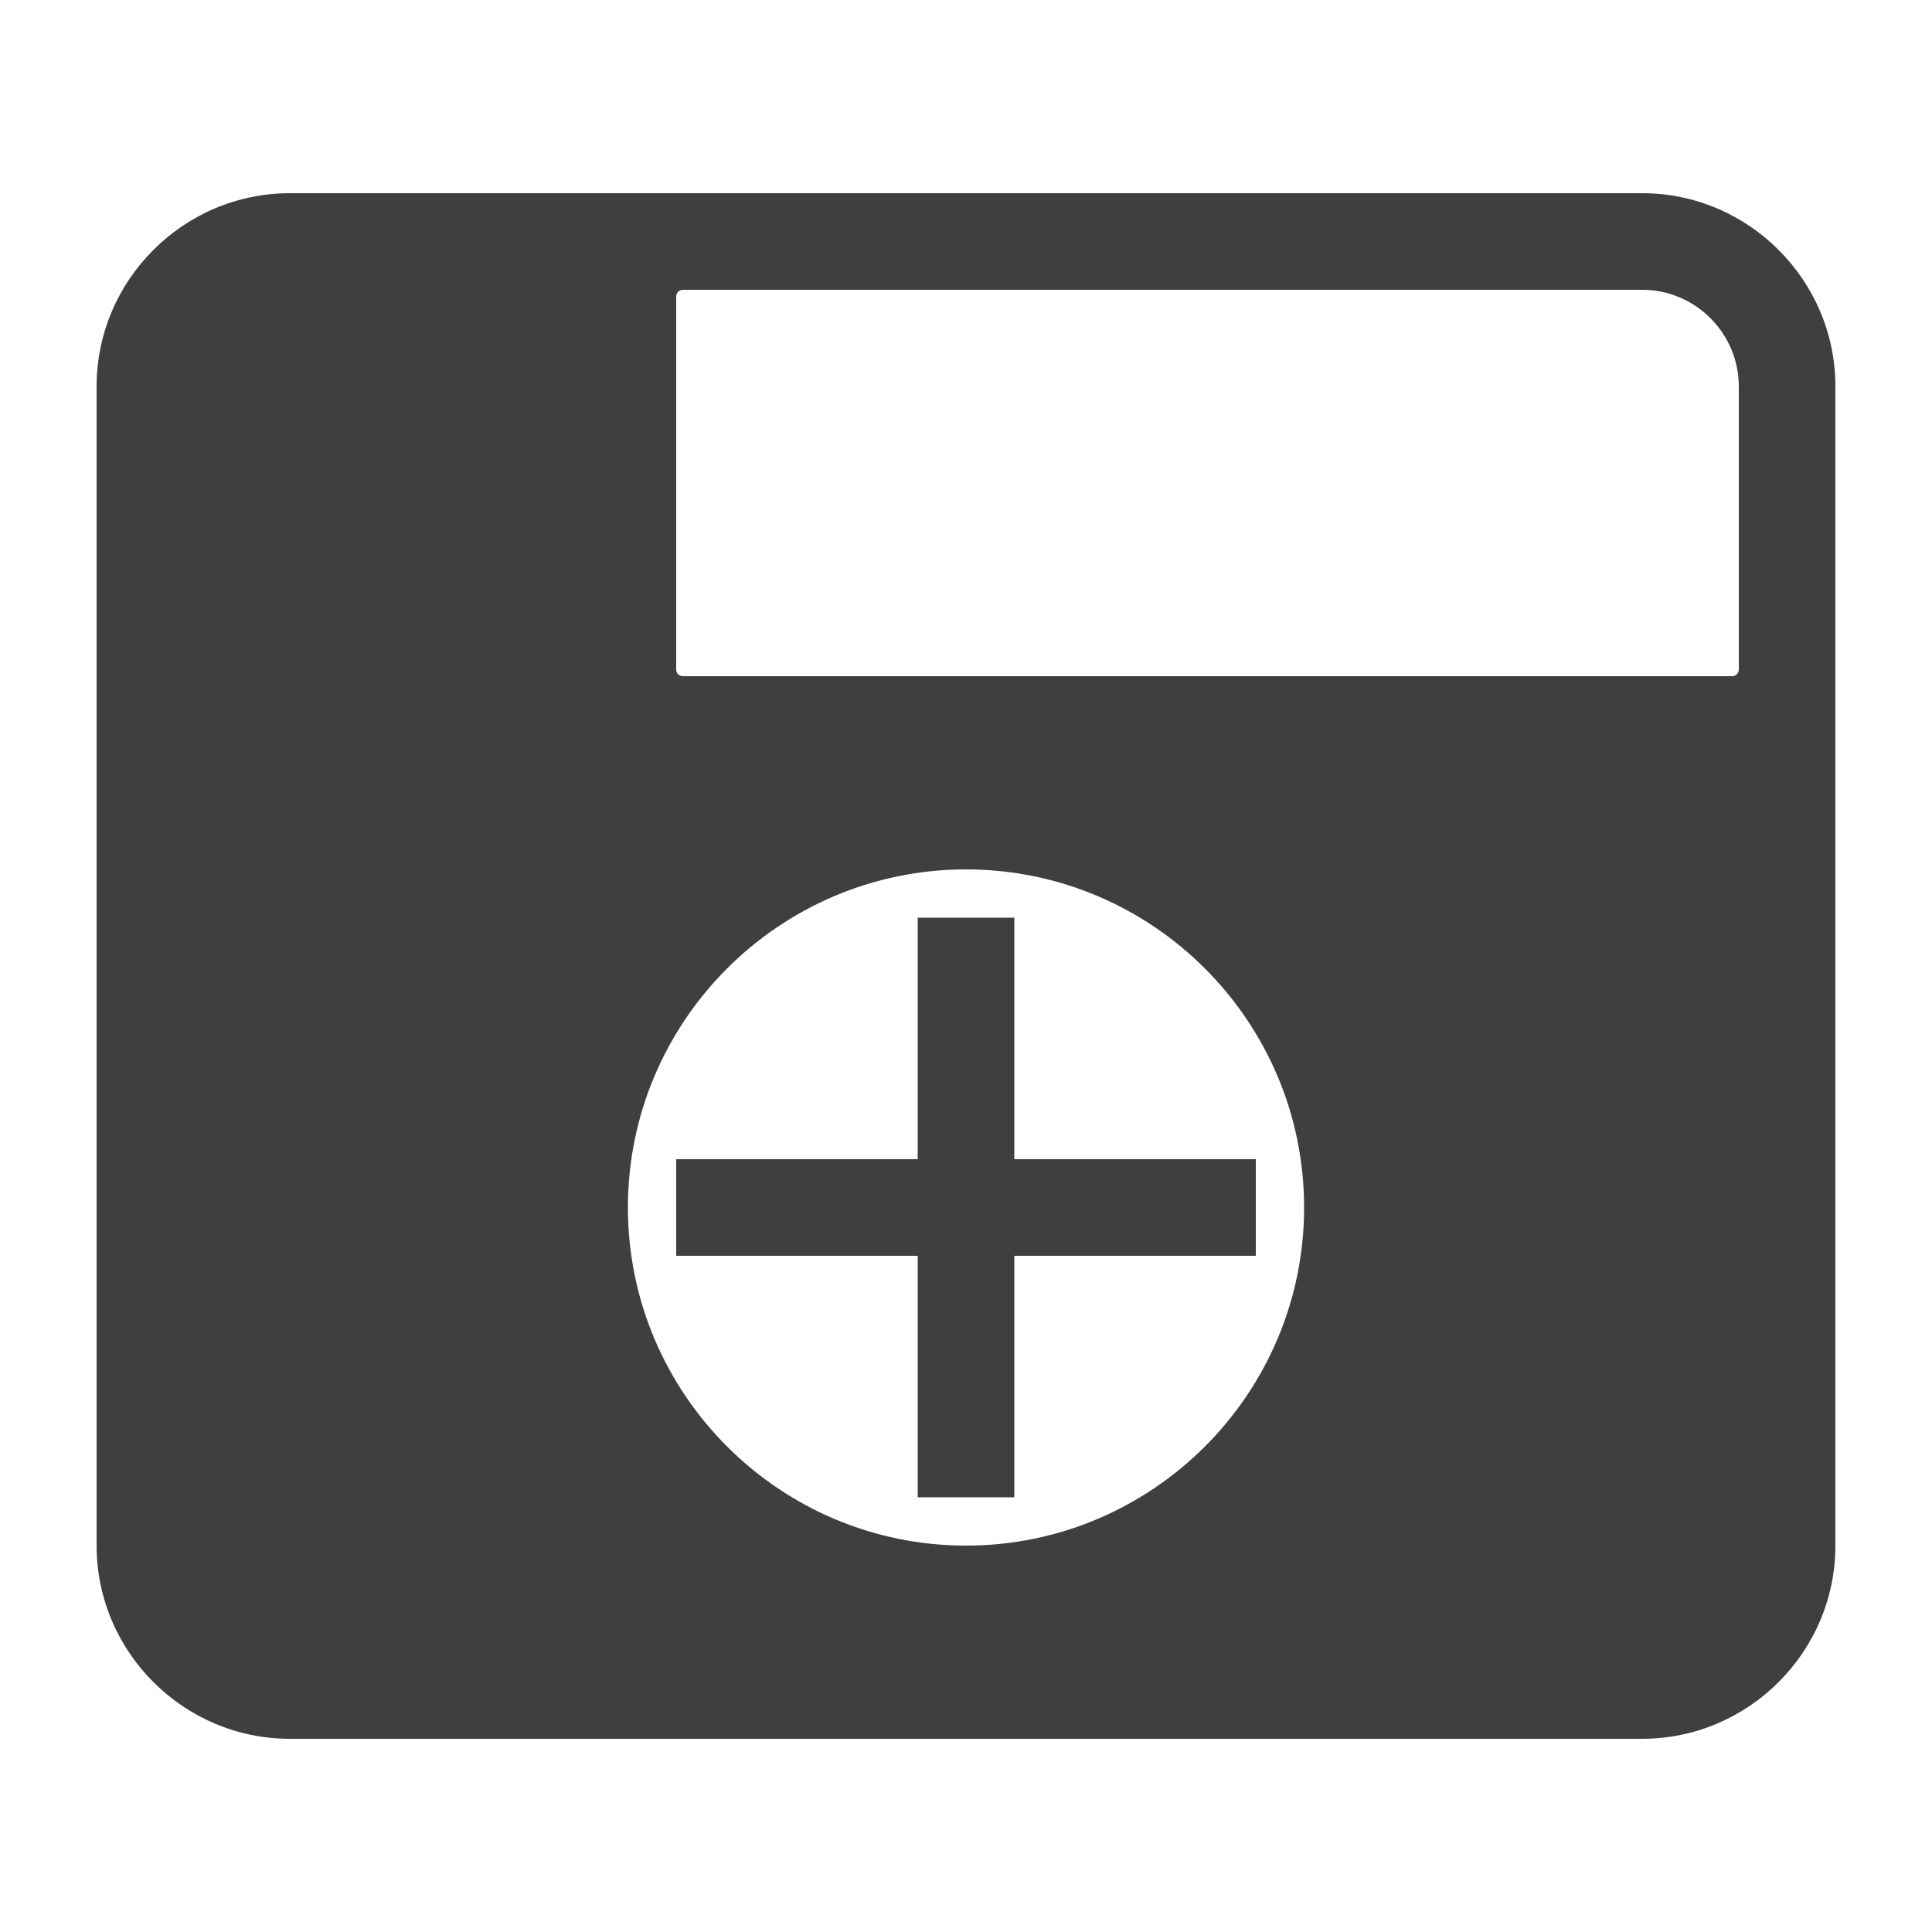 <?xml version="1.0" encoding="utf-8"?>
<!-- Generator: Adobe Illustrator 25.4.1, SVG Export Plug-In . SVG Version: 6.00 Build 0)  -->
<svg version="1.1" id="Ebene_1" xmlns="http://www.w3.org/2000/svg" xmlns:xlink="http://www.w3.org/1999/xlink" x="0px" y="0px"
	 viewBox="0 0 20 20" style="enable-background:new 0 0 20 20;" xml:space="preserve">
<style type="text/css">
	.st0{fill-rule:evenodd;clip-rule:evenodd;fill:#3F3F3F;}
</style>
<g>
	<path class="st0" d="M17,2H3C1.9,2,1,2.9,1,4v12c0,1.1,0.9,2,2,2h14c1.1,0,2-0.9,2-2V4C19,2.9,18.1,2,17,2z M10,16
		c-1.93,0-3.5-1.57-3.5-3.5S8.07,9,10,9s3.5,1.57,3.5,3.5S11.93,16,10,16z M18,6.93C18,6.97,17.97,7,17.93,7H7.07
		C7.03,7,7,6.97,7,6.93V3.07C7,3.03,7.03,3,7.07,3H17c0.55,0,1,0.45,1,1V6.93z"/>
	<polygon class="st0" points="10.5,9.5 9.5,9.5 9.5,12 7,12 7,13 9.5,13 9.5,15.5 10.5,15.5 10.5,13 13,13 13,12 10.5,12 	"/>
</g>
</svg>
